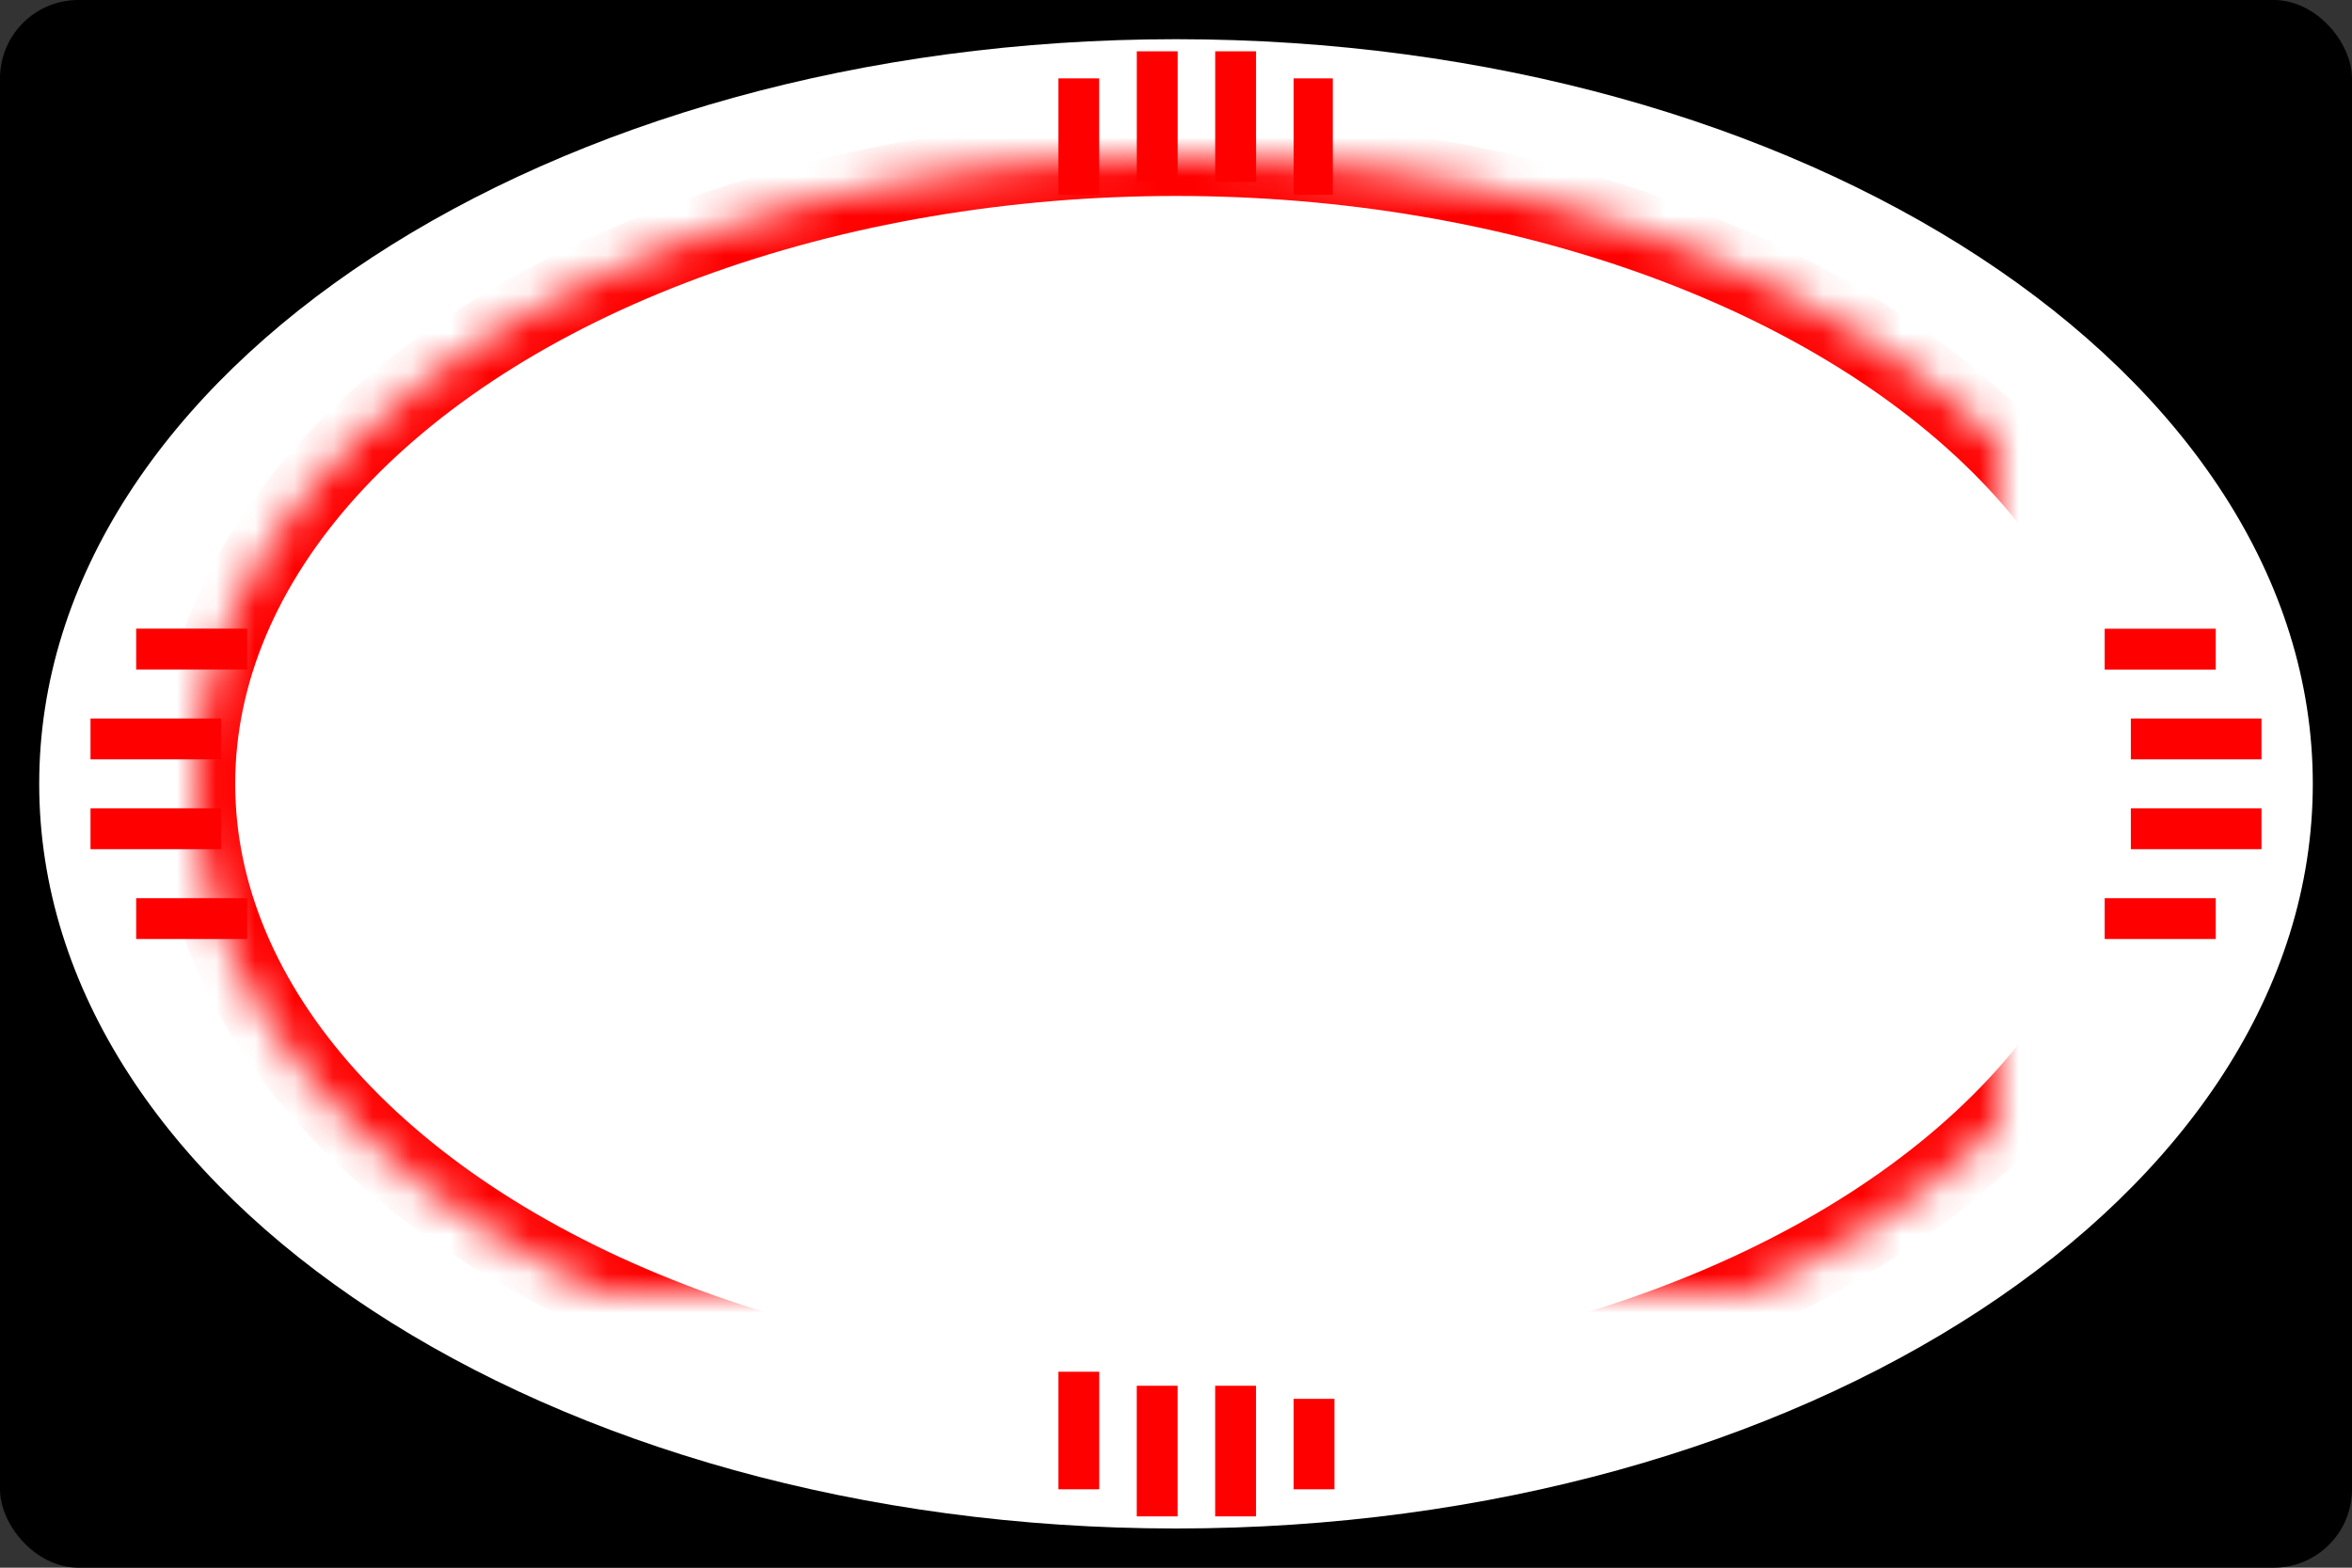<?xml version="1.0" encoding="UTF-8" standalone="no"?>
<svg width="60px" height="40px" viewBox="0 0 60 40" version="1.1" xmlns="http://www.w3.org/2000/svg" xmlns:xlink="http://www.w3.org/1999/xlink">
    <rect x="0" y="0" width="60" height="40" fill="#333333" stroke="none"/>
    <!-- Generator: Sketch 3.8.3 (29802) - http://www.bohemiancoding.com/sketch -->
    <title>US-NM-3</title>
    <desc>Created with Sketch.</desc>
    <defs>
        <ellipse id="path-1" cx="29" cy="19" rx="25" ry="16"></ellipse>
        <mask id="mask-2" maskContentUnits="userSpaceOnUse" maskUnits="objectBoundingBox" x="0" y="0" width="50" height="32" fill="white">
            <use xlink:href="#path-1"></use>
        </mask>
    </defs>
    <g id="Icons-{3}" stroke="none" stroke-width="1" fill="none" fill-rule="evenodd">
        <g id="US-NM-3">
            <g>
                <rect id="rect2138" fill="#000000" x="0" y="0" width="60" height="40" rx="2"></rect>
                <g id="Group" transform="translate(1, 1)">
                    <path d="M29,38 C45.016,38 58,29.493 58,19 C58,8.507 45.016,0 29,0 C12.984,0 0,8.507 0,19 C0,29.493 12.984,38 29,38 Z" id="Oval-7" fill="#FFFFFF"></path>
                    <use id="Oval-7" stroke="#FF0000" mask="url(#mask-2)" stroke-width="2" fill="#FFFFFF" xlink:href="#path-1"></use>
                    <rect id="rect2010" fill="#FF0000" x="26" y="1" width="1.04" height="2.97"></rect>
                    <rect id="rect2012" fill="#FF0000" transform="translate(28.521, 1.975) rotate(-90) translate(-28.521, -1.975) " x="26.854" y="1.454" width="3.333" height="1.042"></rect>
                    <rect id="rect2014" fill="#FF0000" transform="translate(30.521, 1.975) rotate(-90) translate(-30.521, -1.975) " x="28.854" y="1.454" width="3.333" height="1.042"></rect>
                    <rect id="rect2016" fill="#FF0000" x="32" y="1" width="1" height="2.97"></rect>
                    <rect id="rect2022" fill="#FF0000" x="52.691" y="15.042" width="2.833" height="1.042"></rect>
                    <rect id="rect2024" fill="#FF0000" x="53.358" y="17.333" width="3.333" height="1.042"></rect>
                    <rect id="rect2026" fill="#FF0000" x="53.358" y="19.625" width="3.333" height="1.042"></rect>
                    <rect id="rect2028" fill="#FF0000" x="52.691" y="21.917" width="2.833" height="1.042"></rect>
                    <rect id="rect2034" fill="#FF0000" transform="translate(32.521, 35.846) rotate(90) translate(-32.521, -35.846) " x="31.367" y="35.325" width="2.308" height="1.042"></rect>
                    <rect id="rect2036" fill="#FF0000" transform="translate(30.521, 36.025) rotate(90) translate(-30.521, -36.025) " x="28.854" y="35.505" width="3.333" height="1.042"></rect>
                    <rect id="rect2038" fill="#FF0000" transform="translate(28.521, 36.025) rotate(90) translate(-28.521, -36.025) " x="26.854" y="35.505" width="3.333" height="1.042"></rect>
                    <rect id="rect2040" fill="#FF0000" transform="translate(26.521, 35.5) rotate(90) translate(-26.521, -35.5) " x="25.021" y="34.979" width="3" height="1.042"></rect>
                    <rect id="rect2046" fill="#FF0000" transform="translate(3.891, 22.438) scale(-1, -1) translate(-3.891, -22.438) " x="2.475" y="21.917" width="2.833" height="1.042"></rect>
                    <rect id="rect2048" fill="#FF0000" transform="translate(2.975, 20.146) scale(-1, -1) translate(-2.975, -20.146) " x="1.308" y="19.625" width="3.333" height="1.042"></rect>
                    <rect id="rect2050" fill="#FF0000" transform="translate(2.975, 17.854) scale(-1, -1) translate(-2.975, -17.854) " x="1.308" y="17.333" width="3.333" height="1.042"></rect>
                    <rect id="rect2052" fill="#FF0000" transform="translate(3.891, 15.562) scale(-1, -1) translate(-3.891, -15.562) " x="2.475" y="15.042" width="2.833" height="1.042"></rect>
                </g>
            </g>
        </g>
    </g>
</svg>